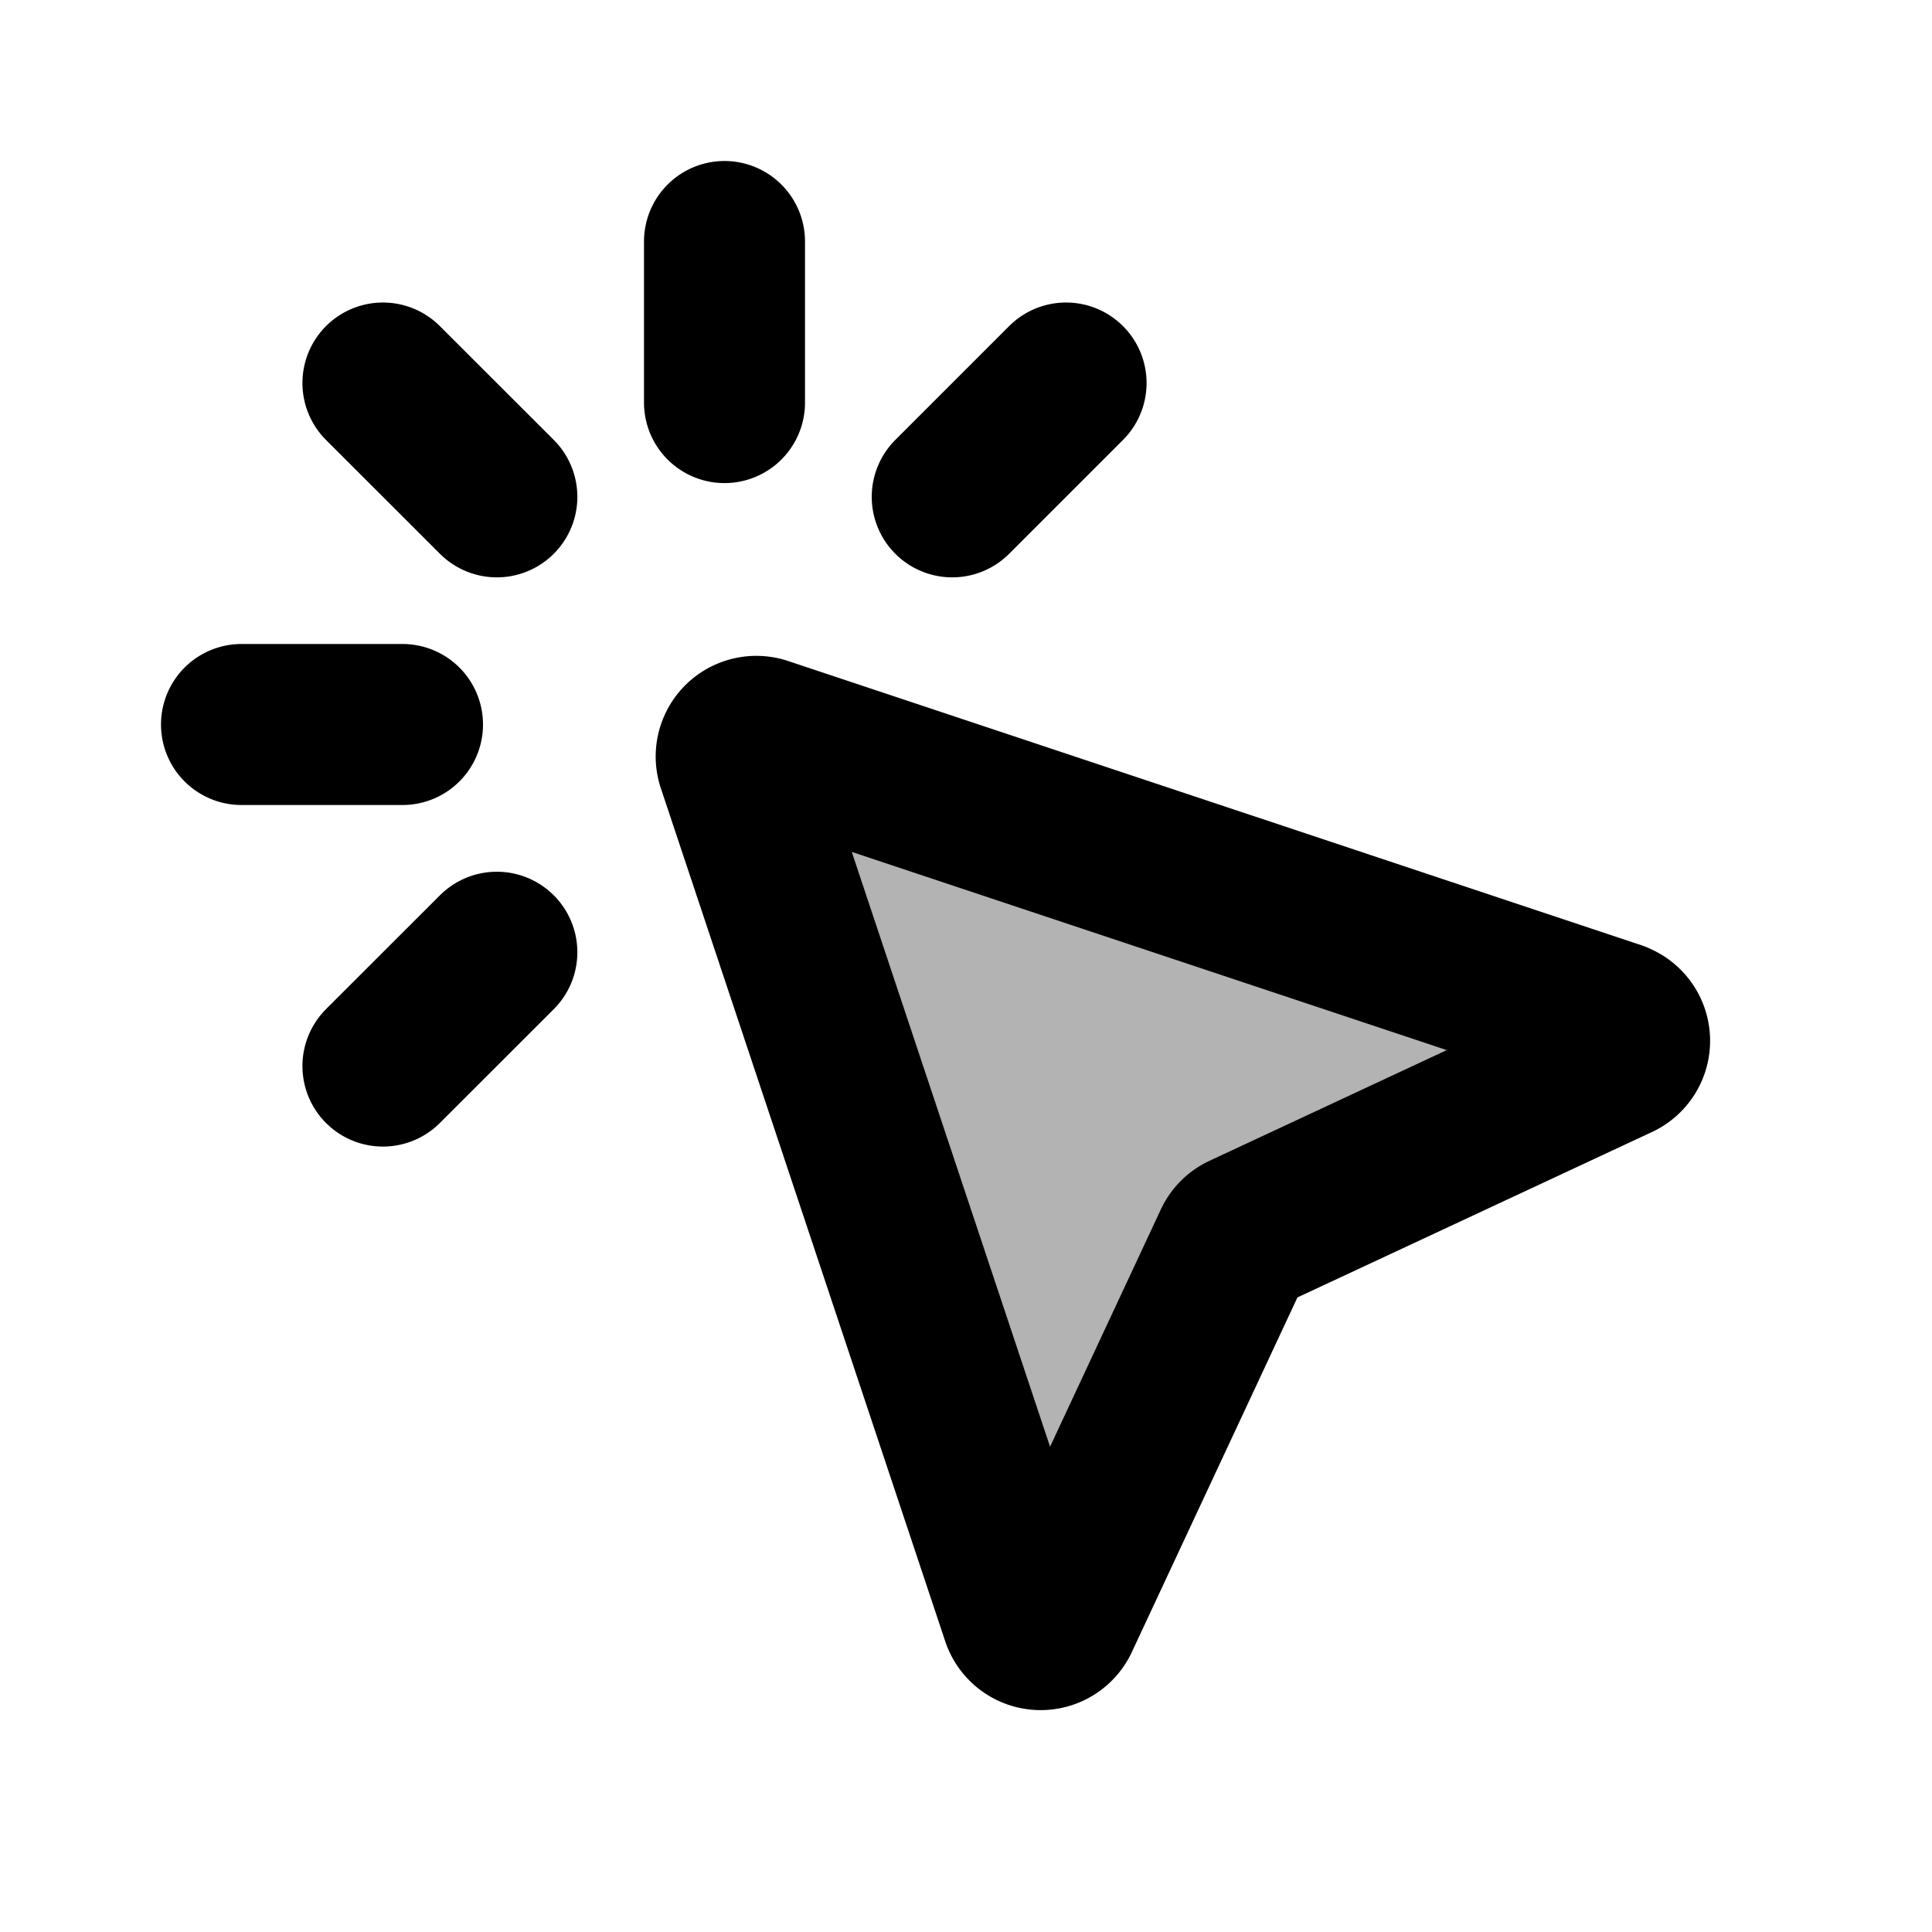 <svg xmlns="http://www.w3.org/2000/svg" width="24" height="24" viewBox="0 0 24 24" fill="none">
    <path fill="currentColor" d="M12.69 20.073 9.159 9.475a.25.25 0 0 1 .316-.316l10.598 3.532a.25.25 0 0 1 .027.464l-4.653 2.171a.25.25 0 0 0-.12.12L13.155 20.1a.25.25 0 0 1-.464-.026" opacity=".3"/>
    <path stroke="currentColor" stroke-linecap="round" stroke-linejoin="round" stroke-width="2" d="M6.172 6.172 4.757 4.758m7.072 1.414 1.414-1.414M9 5.001V3M5 9H3m1.757 4.243 1.415-1.414m13.9.861L9.474 9.16a.25.25 0 0 0-.316.316l3.533 10.598a.25.25 0 0 0 .463.026l2.172-4.652a.25.25 0 0 1 .12-.121l4.653-2.171a.25.25 0 0 0-.027-.464"/>
</svg>
